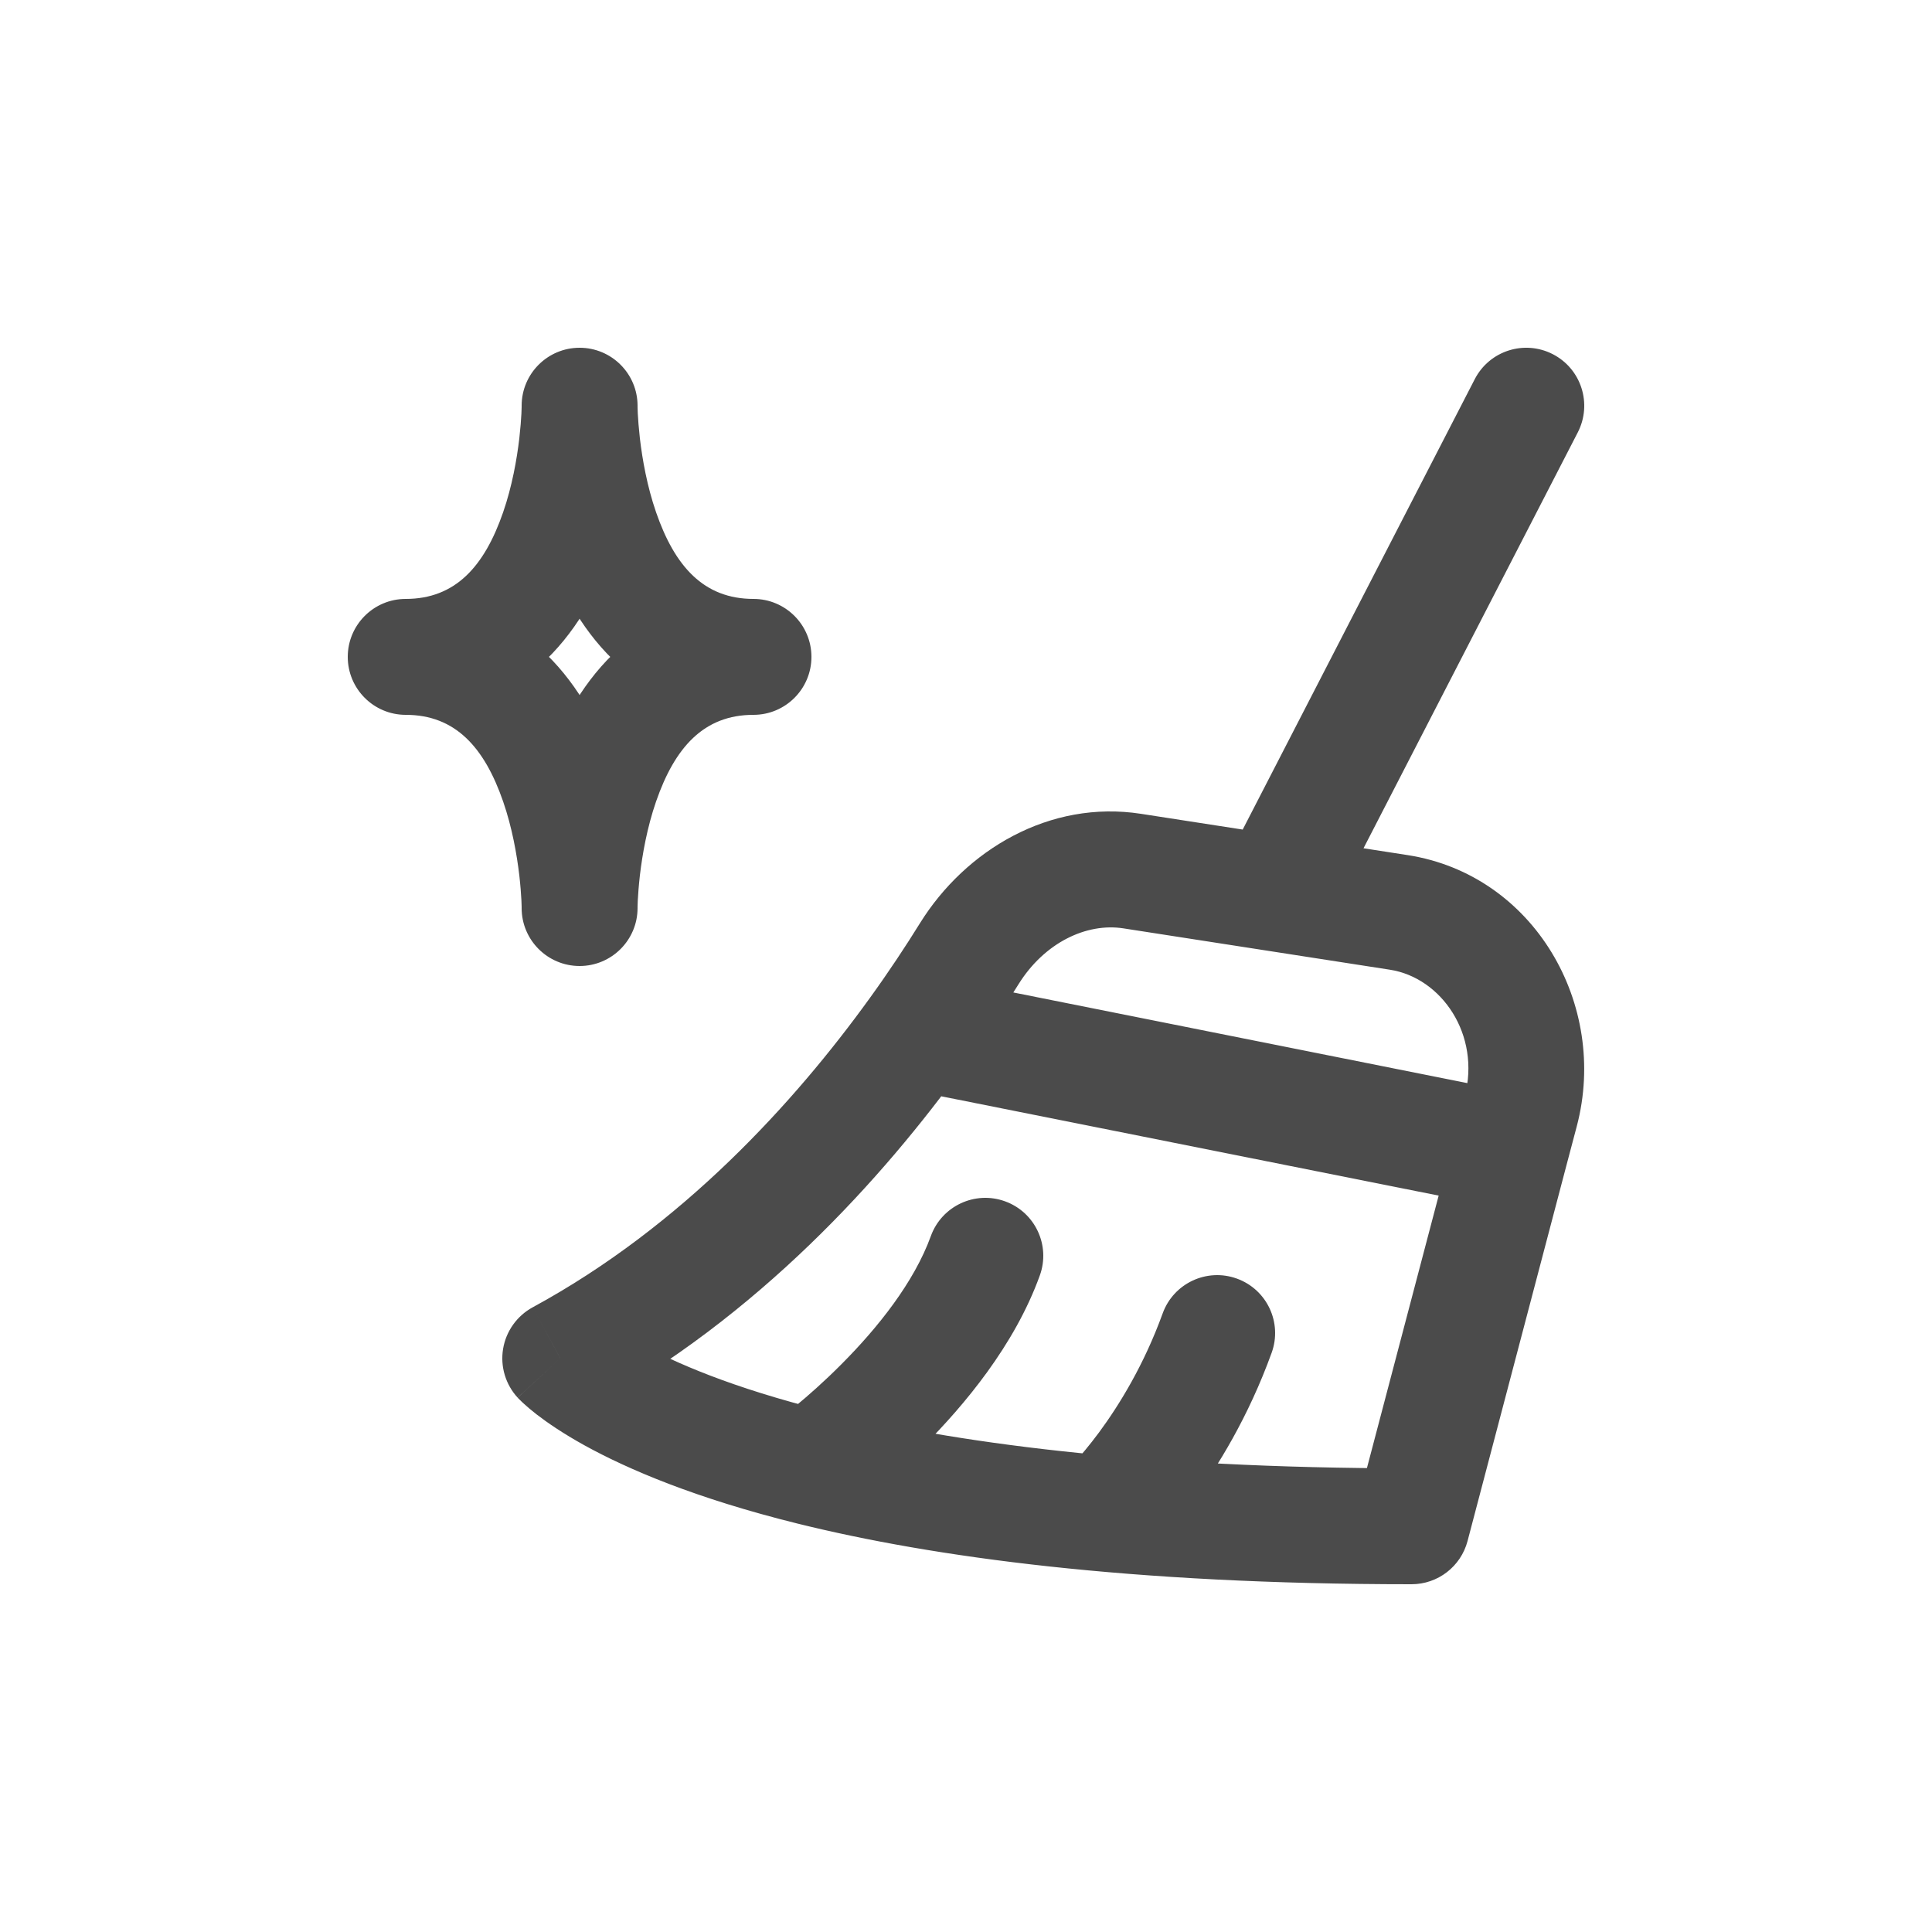 <svg width="25" height="25" viewBox="0 0 25 25" fill="none" xmlns="http://www.w3.org/2000/svg">
<path d="M7.5 5.25H8.25C8.25 4.836 7.914 4.5 7.5 4.5C7.086 4.5 6.75 4.836 6.75 5.25L7.5 5.25ZM5.25 7.75C4.836 7.75 4.5 8.086 4.5 8.5C4.5 8.914 4.836 9.25 5.25 9.25V7.75ZM7.5 11.75H6.75C6.75 12.164 7.086 12.5 7.5 12.5C7.914 12.5 8.25 12.164 8.25 11.75H7.5ZM9.75 9.25C10.164 9.25 10.5 8.914 10.5 8.5C10.5 8.086 10.164 7.75 9.75 7.75V9.25ZM15.833 11.215C15.644 11.583 15.788 12.036 16.157 12.225C16.525 12.415 16.977 12.27 17.167 11.902L15.833 11.215ZM20.417 5.594C20.606 5.225 20.462 4.773 20.093 4.583C19.725 4.394 19.273 4.538 19.083 4.907L20.417 5.594ZM18.265 19.75V20.5C18.605 20.5 18.903 20.271 18.99 19.941L18.265 19.75ZM7.25 17.577L6.892 16.917C6.689 17.028 6.548 17.226 6.51 17.454C6.472 17.682 6.542 17.915 6.698 18.085L7.25 17.577ZM18.1 11.806L17.985 12.548L18.1 11.806ZM14.651 11.272L14.766 10.531L14.651 11.272ZM12.542 12.341L11.905 11.945L12.542 12.341ZM11.861 13.357L11.253 12.918L11.861 13.357ZM19.544 14.892L20.269 15.082L19.544 14.892ZM19.678 14.381L18.953 14.19L19.678 14.381ZM13.455 16.505C13.596 16.116 13.395 15.686 13.005 15.545C12.616 15.404 12.186 15.606 12.045 15.995L13.455 16.505ZM13.795 19.038C13.491 19.32 13.473 19.794 13.755 20.098C14.037 20.402 14.511 20.419 14.815 20.138L13.795 19.038ZM16.455 17.505C16.596 17.116 16.395 16.686 16.005 16.545C15.616 16.404 15.186 16.606 15.045 16.995L16.455 17.505ZM7.5 5.25C6.75 5.25 6.75 5.25 6.75 5.25C6.75 5.25 6.75 5.249 6.75 5.249C6.75 5.249 6.75 5.249 6.75 5.249C6.75 5.248 6.75 5.248 6.75 5.248C6.75 5.249 6.75 5.249 6.75 5.251C6.75 5.254 6.75 5.261 6.75 5.269C6.749 5.287 6.748 5.315 6.747 5.353C6.743 5.428 6.735 5.538 6.72 5.672C6.688 5.943 6.627 6.292 6.51 6.63C6.268 7.329 5.893 7.75 5.25 7.75V9.25C6.857 9.25 7.607 8.047 7.927 7.12C8.092 6.646 8.171 6.182 8.21 5.844C8.23 5.673 8.24 5.53 8.245 5.427C8.247 5.375 8.249 5.334 8.249 5.304C8.25 5.289 8.25 5.277 8.25 5.268C8.25 5.263 8.25 5.26 8.25 5.257C8.25 5.255 8.25 5.254 8.25 5.253C8.25 5.252 8.25 5.252 8.25 5.251C8.25 5.251 8.25 5.251 8.25 5.251C8.25 5.25 8.25 5.25 7.5 5.25ZM5.25 9.25C5.893 9.25 6.268 9.672 6.51 10.37C6.627 10.708 6.688 11.057 6.72 11.328C6.735 11.462 6.743 11.572 6.747 11.648C6.748 11.685 6.749 11.713 6.75 11.731C6.75 11.74 6.75 11.746 6.75 11.749C6.75 11.751 6.75 11.752 6.75 11.752C6.75 11.752 6.75 11.752 6.75 11.752C6.75 11.752 6.75 11.751 6.75 11.751C6.75 11.751 6.75 11.751 6.75 11.751C6.75 11.75 6.75 11.75 7.5 11.75C8.25 11.75 8.25 11.75 8.25 11.75C8.25 11.75 8.25 11.749 8.25 11.749C8.25 11.749 8.25 11.748 8.25 11.748C8.25 11.746 8.25 11.745 8.25 11.744C8.25 11.741 8.25 11.737 8.25 11.732C8.25 11.723 8.25 11.711 8.249 11.696C8.249 11.666 8.247 11.625 8.245 11.573C8.24 11.471 8.23 11.327 8.21 11.156C8.171 10.818 8.092 10.354 7.928 9.88C7.607 8.954 6.857 7.75 5.25 7.75V9.25ZM7.5 11.75C8.25 11.75 8.25 11.75 8.25 11.751C8.25 11.751 8.25 11.751 8.25 11.751C8.25 11.751 8.25 11.752 8.25 11.752C8.25 11.752 8.25 11.752 8.25 11.752C8.25 11.752 8.25 11.751 8.25 11.749C8.25 11.746 8.25 11.74 8.25 11.731C8.251 11.713 8.252 11.685 8.253 11.648C8.257 11.573 8.265 11.462 8.28 11.328C8.312 11.057 8.373 10.708 8.49 10.37C8.732 9.672 9.107 9.25 9.75 9.25V7.75C8.143 7.75 7.393 8.954 7.073 9.88C6.908 10.354 6.829 10.818 6.79 11.156C6.77 11.327 6.76 11.471 6.755 11.573C6.753 11.625 6.751 11.666 6.751 11.696C6.75 11.711 6.75 11.723 6.75 11.732C6.75 11.737 6.75 11.741 6.75 11.744C6.75 11.745 6.75 11.746 6.75 11.748C6.75 11.748 6.75 11.749 6.75 11.749C6.75 11.749 6.75 11.749 6.75 11.75C6.75 11.75 6.75 11.75 7.5 11.75ZM9.75 7.75C9.107 7.75 8.732 7.329 8.49 6.63C8.373 6.292 8.312 5.943 8.28 5.672C8.265 5.538 8.257 5.428 8.253 5.353C8.252 5.315 8.251 5.287 8.25 5.269C8.25 5.261 8.25 5.254 8.25 5.251C8.25 5.249 8.25 5.249 8.25 5.248C8.25 5.248 8.25 5.248 8.25 5.249C8.25 5.249 8.25 5.249 8.25 5.249C8.25 5.249 8.25 5.25 8.25 5.25C8.25 5.25 8.25 5.25 7.5 5.25C6.75 5.25 6.75 5.25 6.75 5.251C6.75 5.251 6.75 5.251 6.75 5.251C6.75 5.252 6.75 5.252 6.75 5.253C6.75 5.254 6.75 5.255 6.75 5.257C6.75 5.26 6.75 5.263 6.75 5.268C6.75 5.277 6.75 5.289 6.751 5.304C6.751 5.334 6.753 5.375 6.755 5.427C6.76 5.53 6.77 5.673 6.79 5.844C6.829 6.182 6.908 6.646 7.073 7.12C7.393 8.047 8.143 9.25 9.75 9.25V7.75ZM17.167 11.902L20.417 5.594L19.083 4.907L15.833 11.215L17.167 11.902ZM18.215 11.065L14.766 10.531L14.537 12.013L17.985 12.548L18.215 11.065ZM11.905 11.945C11.724 12.237 11.507 12.567 11.253 12.918L12.469 13.796C12.745 13.414 12.982 13.055 13.179 12.737L11.905 11.945ZM11.253 12.918C10.288 14.255 8.83 15.866 6.892 16.917L7.608 18.236C9.818 17.037 11.433 15.231 12.469 13.796L11.253 12.918ZM18.99 19.941L20.269 15.082L18.819 14.701L17.54 19.559L18.99 19.941ZM20.269 15.082L20.404 14.572L18.953 14.19L18.819 14.701L20.269 15.082ZM14.766 10.531C13.582 10.347 12.493 11 11.905 11.945L13.179 12.737C13.515 12.197 14.06 11.939 14.537 12.013L14.766 10.531ZM17.985 12.548C18.652 12.651 19.164 13.389 18.953 14.19L20.404 14.572C20.818 12.998 19.848 11.319 18.215 11.065L17.985 12.548ZM11.714 14.093L19.397 15.627L19.691 14.156L12.008 12.622L11.714 14.093ZM18.265 19C14.71 19 12.291 18.657 10.68 18.259L10.32 19.715C12.073 20.149 14.617 20.5 18.265 20.5V19ZM10.68 18.259C9.471 17.959 8.721 17.628 8.29 17.39C8.074 17.271 7.937 17.175 7.862 17.116C7.825 17.087 7.802 17.067 7.793 17.059C7.788 17.055 7.787 17.053 7.788 17.055C7.789 17.055 7.791 17.057 7.793 17.059C7.794 17.06 7.795 17.062 7.797 17.063C7.797 17.064 7.798 17.065 7.799 17.066C7.799 17.066 7.8 17.067 7.8 17.067C7.8 17.067 7.801 17.068 7.801 17.068C7.801 17.068 7.802 17.068 7.25 17.577C6.698 18.085 6.699 18.085 6.699 18.086C6.699 18.086 6.7 18.086 6.7 18.086C6.7 18.087 6.701 18.087 6.701 18.088C6.702 18.089 6.703 18.09 6.704 18.091C6.706 18.093 6.709 18.096 6.711 18.099C6.716 18.104 6.722 18.11 6.729 18.116C6.742 18.13 6.759 18.146 6.779 18.164C6.819 18.201 6.873 18.247 6.942 18.301C7.082 18.409 7.284 18.548 7.564 18.703C8.126 19.013 9.001 19.388 10.32 19.715L10.68 18.259ZM10.5 18.986C10.94 19.594 10.94 19.594 10.94 19.594C10.94 19.594 10.94 19.594 10.94 19.594C10.941 19.593 10.941 19.593 10.941 19.593C10.942 19.593 10.942 19.592 10.943 19.592C10.945 19.59 10.947 19.589 10.949 19.587C10.954 19.584 10.96 19.579 10.967 19.574C10.983 19.562 11.005 19.546 11.032 19.525C11.086 19.483 11.162 19.424 11.253 19.348C11.436 19.197 11.685 18.979 11.953 18.71C12.475 18.186 13.129 17.409 13.455 16.505L12.045 15.995C11.829 16.592 11.358 17.182 10.89 17.651C10.664 17.879 10.452 18.064 10.297 18.192C10.221 18.255 10.159 18.304 10.117 18.336C10.096 18.352 10.081 18.364 10.071 18.371C10.066 18.375 10.063 18.377 10.061 18.378C10.06 18.379 10.059 18.38 10.059 18.38C10.059 18.38 10.059 18.38 10.059 18.38C10.059 18.38 10.06 18.379 10.06 18.379C10.06 18.379 10.06 18.379 10.06 18.379C10.06 18.379 10.06 18.379 10.5 18.986ZM14.305 19.588C14.815 20.138 14.815 20.137 14.815 20.137C14.815 20.137 14.815 20.137 14.816 20.137C14.816 20.137 14.816 20.137 14.816 20.136C14.817 20.136 14.817 20.135 14.818 20.135C14.819 20.134 14.821 20.132 14.822 20.13C14.826 20.127 14.83 20.123 14.835 20.118C14.846 20.108 14.859 20.095 14.876 20.078C14.909 20.045 14.954 19.999 15.008 19.939C15.117 19.82 15.263 19.649 15.427 19.427C15.754 18.985 16.154 18.337 16.455 17.505L15.045 16.995C14.803 17.663 14.481 18.184 14.221 18.536C14.091 18.711 13.978 18.843 13.9 18.928C13.862 18.97 13.832 19.001 13.813 19.02C13.804 19.029 13.798 19.035 13.794 19.038C13.793 19.04 13.792 19.04 13.792 19.04C13.792 19.04 13.792 19.04 13.793 19.04C13.793 19.04 13.793 19.039 13.793 19.039C13.794 19.039 13.794 19.039 13.794 19.039C13.794 19.038 13.794 19.038 13.794 19.038C13.794 19.038 13.795 19.038 14.305 19.588Z" fill="#4B4B4B"/>
</svg>
